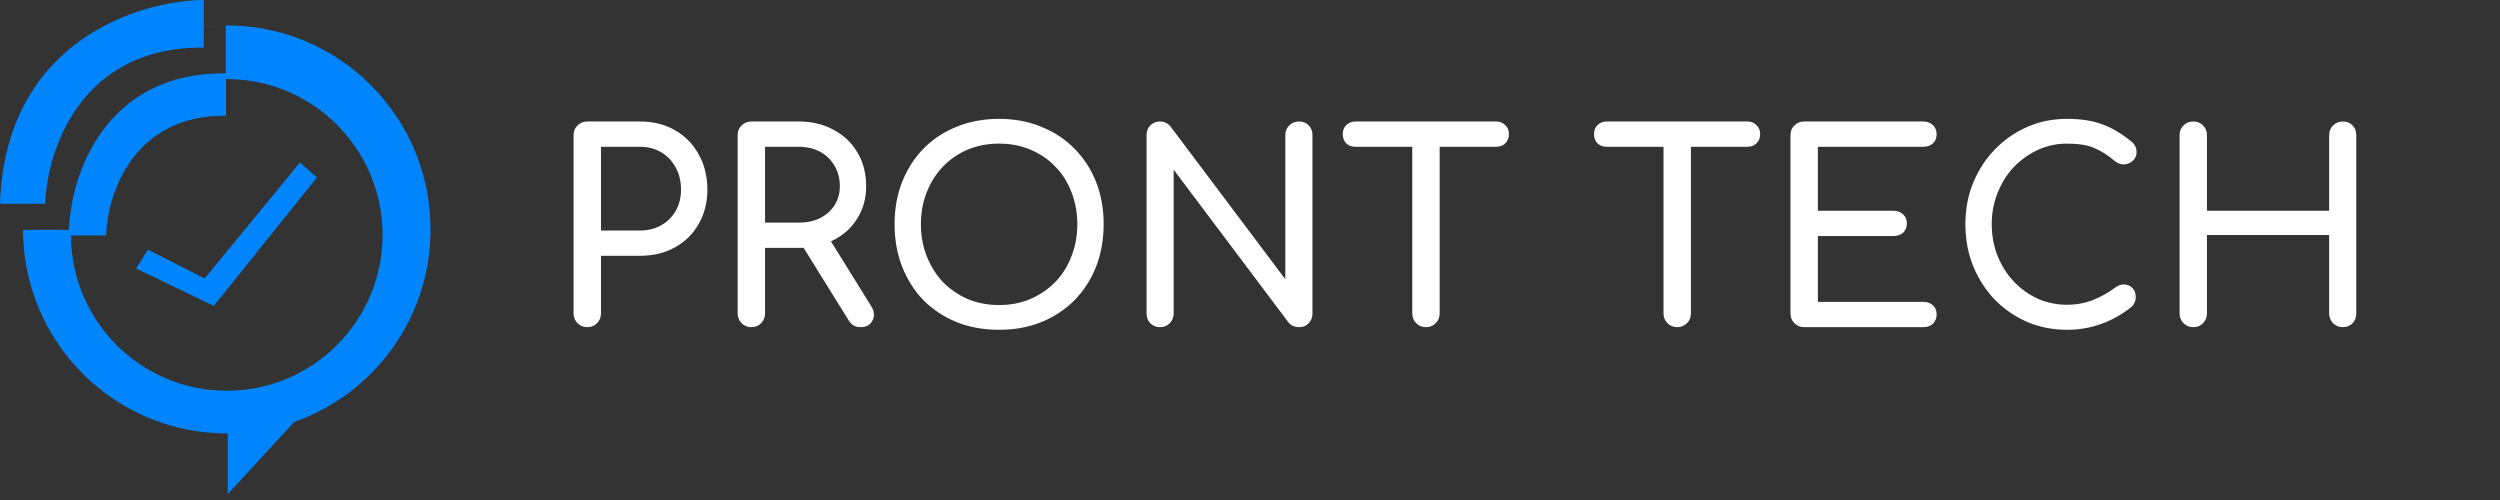 <svg width="380" height="76" viewBox="0 0 380 76" fill="none" xmlns="http://www.w3.org/2000/svg">
<rect x="0" y="0" width="380" height="76" fill="#333333" stroke="none"/>
<path d="M89.267 49.728C88.68 49.728 88.186 49.528 87.786 49.127C87.385 48.727 87.185 48.234 87.185 47.647V20.548C87.185 19.934 87.385 19.441 87.786 19.067C88.186 18.667 88.68 18.467 89.267 18.467H97.272C99.274 18.467 101.048 18.907 102.596 19.788C104.144 20.668 105.344 21.896 106.198 23.47C107.079 25.018 107.519 26.806 107.519 28.834C107.519 30.782 107.079 32.516 106.198 34.037C105.344 35.558 104.144 36.746 102.596 37.6C101.048 38.454 99.274 38.881 97.272 38.881H91.348V47.647C91.348 48.234 91.148 48.727 90.748 49.127C90.374 49.528 89.881 49.728 89.267 49.728ZM91.348 35.038H97.272C98.5 35.038 99.58 34.771 100.514 34.237C101.448 33.704 102.182 32.97 102.716 32.036C103.25 31.102 103.516 30.035 103.516 28.834C103.516 27.553 103.25 26.432 102.716 25.471C102.182 24.484 101.448 23.71 100.514 23.15C99.58 22.59 98.5 22.309 97.272 22.309H91.348V35.038ZM114.206 49.728C113.618 49.728 113.125 49.528 112.725 49.127C112.324 48.727 112.124 48.234 112.124 47.647V20.548C112.124 19.934 112.324 19.441 112.725 19.067C113.125 18.667 113.618 18.467 114.206 18.467H121.41C123.412 18.467 125.186 18.894 126.734 19.748C128.282 20.575 129.483 21.722 130.336 23.19C131.217 24.658 131.657 26.366 131.657 28.314C131.657 30.128 131.217 31.742 130.336 33.157C129.483 34.571 128.282 35.678 126.734 36.479C125.186 37.279 123.412 37.68 121.41 37.68H116.287V47.647C116.287 48.234 116.087 48.727 115.687 49.127C115.313 49.528 114.819 49.728 114.206 49.728ZM130.817 49.728C130.443 49.728 130.096 49.648 129.776 49.488C129.483 49.328 129.229 49.074 129.016 48.727L121.811 37.119L125.853 35.959L132.418 46.526C132.898 47.3 132.965 48.033 132.618 48.727C132.271 49.394 131.671 49.728 130.817 49.728ZM116.287 33.837H121.41C122.638 33.837 123.719 33.61 124.653 33.157C125.587 32.676 126.32 32.023 126.854 31.195C127.388 30.341 127.655 29.381 127.655 28.314C127.655 27.139 127.388 26.099 126.854 25.191C126.32 24.284 125.587 23.577 124.653 23.07C123.719 22.563 122.638 22.309 121.41 22.309H116.287V33.837ZM151.864 50.128C149.516 50.128 147.368 49.741 145.42 48.967C143.472 48.167 141.791 47.059 140.377 45.645C138.989 44.204 137.908 42.51 137.134 40.562C136.361 38.587 135.974 36.426 135.974 34.077C135.974 31.729 136.361 29.581 137.134 27.633C137.908 25.685 138.989 24.004 140.377 22.59C141.791 21.149 143.472 20.041 145.42 19.267C147.368 18.467 149.516 18.067 151.864 18.067C154.213 18.067 156.347 18.467 158.269 19.267C160.217 20.041 161.898 21.149 163.312 22.59C164.726 24.004 165.821 25.685 166.594 27.633C167.368 29.581 167.755 31.729 167.755 34.077C167.755 36.426 167.368 38.587 166.594 40.562C165.821 42.51 164.726 44.204 163.312 45.645C161.898 47.059 160.217 48.167 158.269 48.967C156.347 49.741 154.213 50.128 151.864 50.128ZM151.864 46.366C153.599 46.366 155.187 46.059 156.628 45.445C158.095 44.805 159.363 43.937 160.43 42.843C161.498 41.722 162.311 40.415 162.872 38.921C163.459 37.426 163.752 35.812 163.752 34.077C163.752 32.343 163.459 30.728 162.872 29.234C162.311 27.74 161.498 26.445 160.43 25.352C159.363 24.231 158.095 23.363 156.628 22.75C155.187 22.136 153.599 21.829 151.864 21.829C150.13 21.829 148.529 22.136 147.061 22.75C145.62 23.363 144.366 24.231 143.299 25.352C142.258 26.445 141.444 27.74 140.857 29.234C140.27 30.728 139.976 32.343 139.976 34.077C139.976 35.812 140.27 37.426 140.857 38.921C141.444 40.415 142.258 41.722 143.299 42.843C144.366 43.937 145.62 44.805 147.061 45.445C148.529 46.059 150.13 46.366 151.864 46.366ZM176.317 49.728C175.73 49.728 175.236 49.528 174.836 49.127C174.462 48.727 174.276 48.234 174.276 47.647V20.548C174.276 19.934 174.462 19.441 174.836 19.067C175.236 18.667 175.73 18.467 176.317 18.467C176.957 18.467 177.491 18.72 177.918 19.227L195.37 42.443V20.548C195.37 19.934 195.57 19.441 195.97 19.067C196.37 18.667 196.864 18.467 197.451 18.467C198.065 18.467 198.559 18.667 198.932 19.067C199.306 19.441 199.493 19.934 199.493 20.548V47.647C199.493 48.234 199.306 48.727 198.932 49.127C198.559 49.528 198.065 49.728 197.451 49.728C197.184 49.728 196.891 49.675 196.571 49.568C196.277 49.434 196.037 49.248 195.85 49.007L178.398 25.792V47.647C178.398 48.234 178.198 48.727 177.798 49.127C177.424 49.528 176.931 49.728 176.317 49.728ZM216.747 49.728C216.16 49.728 215.667 49.528 215.266 49.127C214.866 48.727 214.666 48.234 214.666 47.647V18.467H218.829V47.647C218.829 48.234 218.629 48.727 218.228 49.127C217.828 49.528 217.334 49.728 216.747 49.728ZM206.02 22.309C205.46 22.309 204.993 22.136 204.619 21.789C204.272 21.416 204.099 20.948 204.099 20.388C204.099 19.828 204.272 19.374 204.619 19.027C204.993 18.654 205.46 18.467 206.02 18.467H227.435C227.995 18.467 228.449 18.654 228.795 19.027C229.169 19.374 229.356 19.828 229.356 20.388C229.356 20.948 229.169 21.416 228.795 21.789C228.449 22.136 227.995 22.309 227.435 22.309H206.02ZM254.937 49.728C254.35 49.728 253.856 49.528 253.456 49.127C253.056 48.727 252.856 48.234 252.856 47.647V18.467H257.019V47.647C257.019 48.234 256.818 48.727 256.418 49.127C256.018 49.528 255.524 49.728 254.937 49.728ZM244.21 22.309C243.65 22.309 243.183 22.136 242.809 21.789C242.462 21.416 242.289 20.948 242.289 20.388C242.289 19.828 242.462 19.374 242.809 19.027C243.183 18.654 243.65 18.467 244.21 18.467H265.624C266.185 18.467 266.638 18.654 266.985 19.027C267.359 19.374 267.546 19.828 267.546 20.388C267.546 20.948 267.359 21.416 266.985 21.789C266.638 22.136 266.185 22.309 265.624 22.309H244.21ZM274.236 49.728C273.648 49.728 273.155 49.528 272.755 49.127C272.354 48.727 272.154 48.234 272.154 47.647V20.548C272.154 19.934 272.354 19.441 272.755 19.067C273.155 18.667 273.648 18.467 274.236 18.467H292.328C292.942 18.467 293.435 18.654 293.809 19.027C294.182 19.374 294.369 19.841 294.369 20.428C294.369 20.988 294.182 21.442 293.809 21.789C293.435 22.136 292.942 22.309 292.328 22.309H276.317V32.036H287.805C288.418 32.036 288.912 32.223 289.286 32.596C289.659 32.943 289.846 33.397 289.846 33.957C289.846 34.518 289.659 34.985 289.286 35.358C288.912 35.705 288.418 35.879 287.805 35.879H276.317V45.885H292.328C292.942 45.885 293.435 46.059 293.809 46.406C294.182 46.753 294.369 47.206 294.369 47.767C294.369 48.354 294.182 48.834 293.809 49.208C293.435 49.554 292.942 49.728 292.328 49.728H274.236ZM314.19 50.128C312.029 50.128 310.001 49.728 308.106 48.927C306.238 48.1 304.597 46.966 303.183 45.525C301.795 44.057 300.701 42.35 299.901 40.402C299.127 38.454 298.74 36.346 298.74 34.077C298.74 31.836 299.127 29.754 299.901 27.833C300.701 25.885 301.795 24.191 303.183 22.75C304.597 21.282 306.238 20.135 308.106 19.307C309.974 18.48 312.002 18.067 314.19 18.067C316.245 18.067 318.006 18.333 319.474 18.867C320.968 19.401 322.463 20.281 323.957 21.509C324.17 21.669 324.331 21.842 324.437 22.029C324.571 22.189 324.651 22.363 324.677 22.55C324.731 22.71 324.758 22.91 324.758 23.15C324.758 23.657 324.571 24.084 324.197 24.431C323.85 24.751 323.423 24.938 322.916 24.991C322.409 25.018 321.916 24.845 321.435 24.471C320.448 23.617 319.421 22.963 318.353 22.509C317.312 22.056 315.925 21.829 314.19 21.829C312.616 21.829 311.135 22.149 309.747 22.79C308.36 23.43 307.132 24.311 306.065 25.431C305.024 26.552 304.21 27.86 303.623 29.354C303.036 30.822 302.743 32.396 302.743 34.077C302.743 35.785 303.036 37.386 303.623 38.881C304.21 40.348 305.024 41.642 306.065 42.763C307.132 43.884 308.36 44.765 309.747 45.405C311.135 46.019 312.616 46.326 314.19 46.326C315.551 46.326 316.832 46.099 318.033 45.645C319.26 45.165 320.435 44.511 321.555 43.684C322.036 43.337 322.503 43.19 322.956 43.244C323.437 43.27 323.837 43.457 324.157 43.804C324.477 44.124 324.637 44.578 324.637 45.165C324.637 45.432 324.584 45.699 324.477 45.965C324.371 46.206 324.21 46.432 323.997 46.646C322.556 47.793 321.008 48.66 319.354 49.248C317.726 49.835 316.005 50.128 314.19 50.128ZM333.377 49.728C332.79 49.728 332.296 49.528 331.896 49.127C331.496 48.727 331.296 48.234 331.296 47.647V20.548C331.296 19.934 331.496 19.441 331.896 19.067C332.296 18.667 332.79 18.467 333.377 18.467C333.991 18.467 334.484 18.667 334.858 19.067C335.258 19.441 335.458 19.934 335.458 20.548V32.036H354.031V20.548C354.031 19.934 354.231 19.441 354.631 19.067C355.032 18.667 355.525 18.467 356.112 18.467C356.726 18.467 357.22 18.667 357.593 19.067C357.967 19.441 358.154 19.934 358.154 20.548V47.647C358.154 48.234 357.967 48.727 357.593 49.127C357.22 49.528 356.726 49.728 356.112 49.728C355.525 49.728 355.032 49.528 354.631 49.127C354.231 48.727 354.031 48.234 354.031 47.647V35.718H335.458V47.647C335.458 48.234 335.258 48.727 334.858 49.127C334.484 49.528 333.991 49.728 333.377 49.728Z" fill="white"/>
<path fill-rule="evenodd" clip-rule="evenodd" d="M30.971 0C20.979 0.085 0.795 6.398 0 30.971H3.745C3.599 32.235 3.516 33.535 3.498 34.87C3.498 51.995 17.364 65.877 34.469 65.877C34.521 65.877 34.572 65.877 34.624 65.877L34.615 65.877V75.096L44.709 64.143C56.781 59.91 65.44 48.402 65.44 34.87C65.44 17.745 51.574 3.863 34.469 3.863L34.323 3.863V3.862C33.852 3.859 33.356 3.871 32.839 3.899C32.211 3.927 31.588 3.972 30.971 4.033V0ZM32.839 3.899C33.331 3.877 33.825 3.865 34.323 3.863V11.15C15.755 10.945 10.7 26.927 10.494 34.943L3.498 34.943C3.519 33.563 3.603 32.24 3.747 30.971H6.887C7.095 22.974 12.204 7.03 30.971 7.234V4.066C31.618 3.987 32.243 3.932 32.839 3.899ZM10.728 35.348C10.722 35.486 10.717 35.624 10.712 35.763H10.713C10.717 35.624 10.723 35.486 10.728 35.348ZM34.105 12.029V12.027C34.226 12.025 34.347 12.024 34.469 12.024C47.549 12.024 58.153 22.628 58.153 35.708C58.153 48.788 47.549 59.392 34.469 59.392C21.413 59.392 10.825 48.827 10.785 35.781H15.914C15.914 35.775 15.914 35.769 15.914 35.763H16.135C16.293 29.641 20.158 17.434 34.358 17.59V12.052C34.275 12.043 34.191 12.035 34.105 12.029ZM31.106 42.327L22.48 37.96L20.696 40.812L32.494 46.493L48.169 26.977L45.591 24.704L31.106 42.327Z" fill="#0085FF"/>
</svg>
